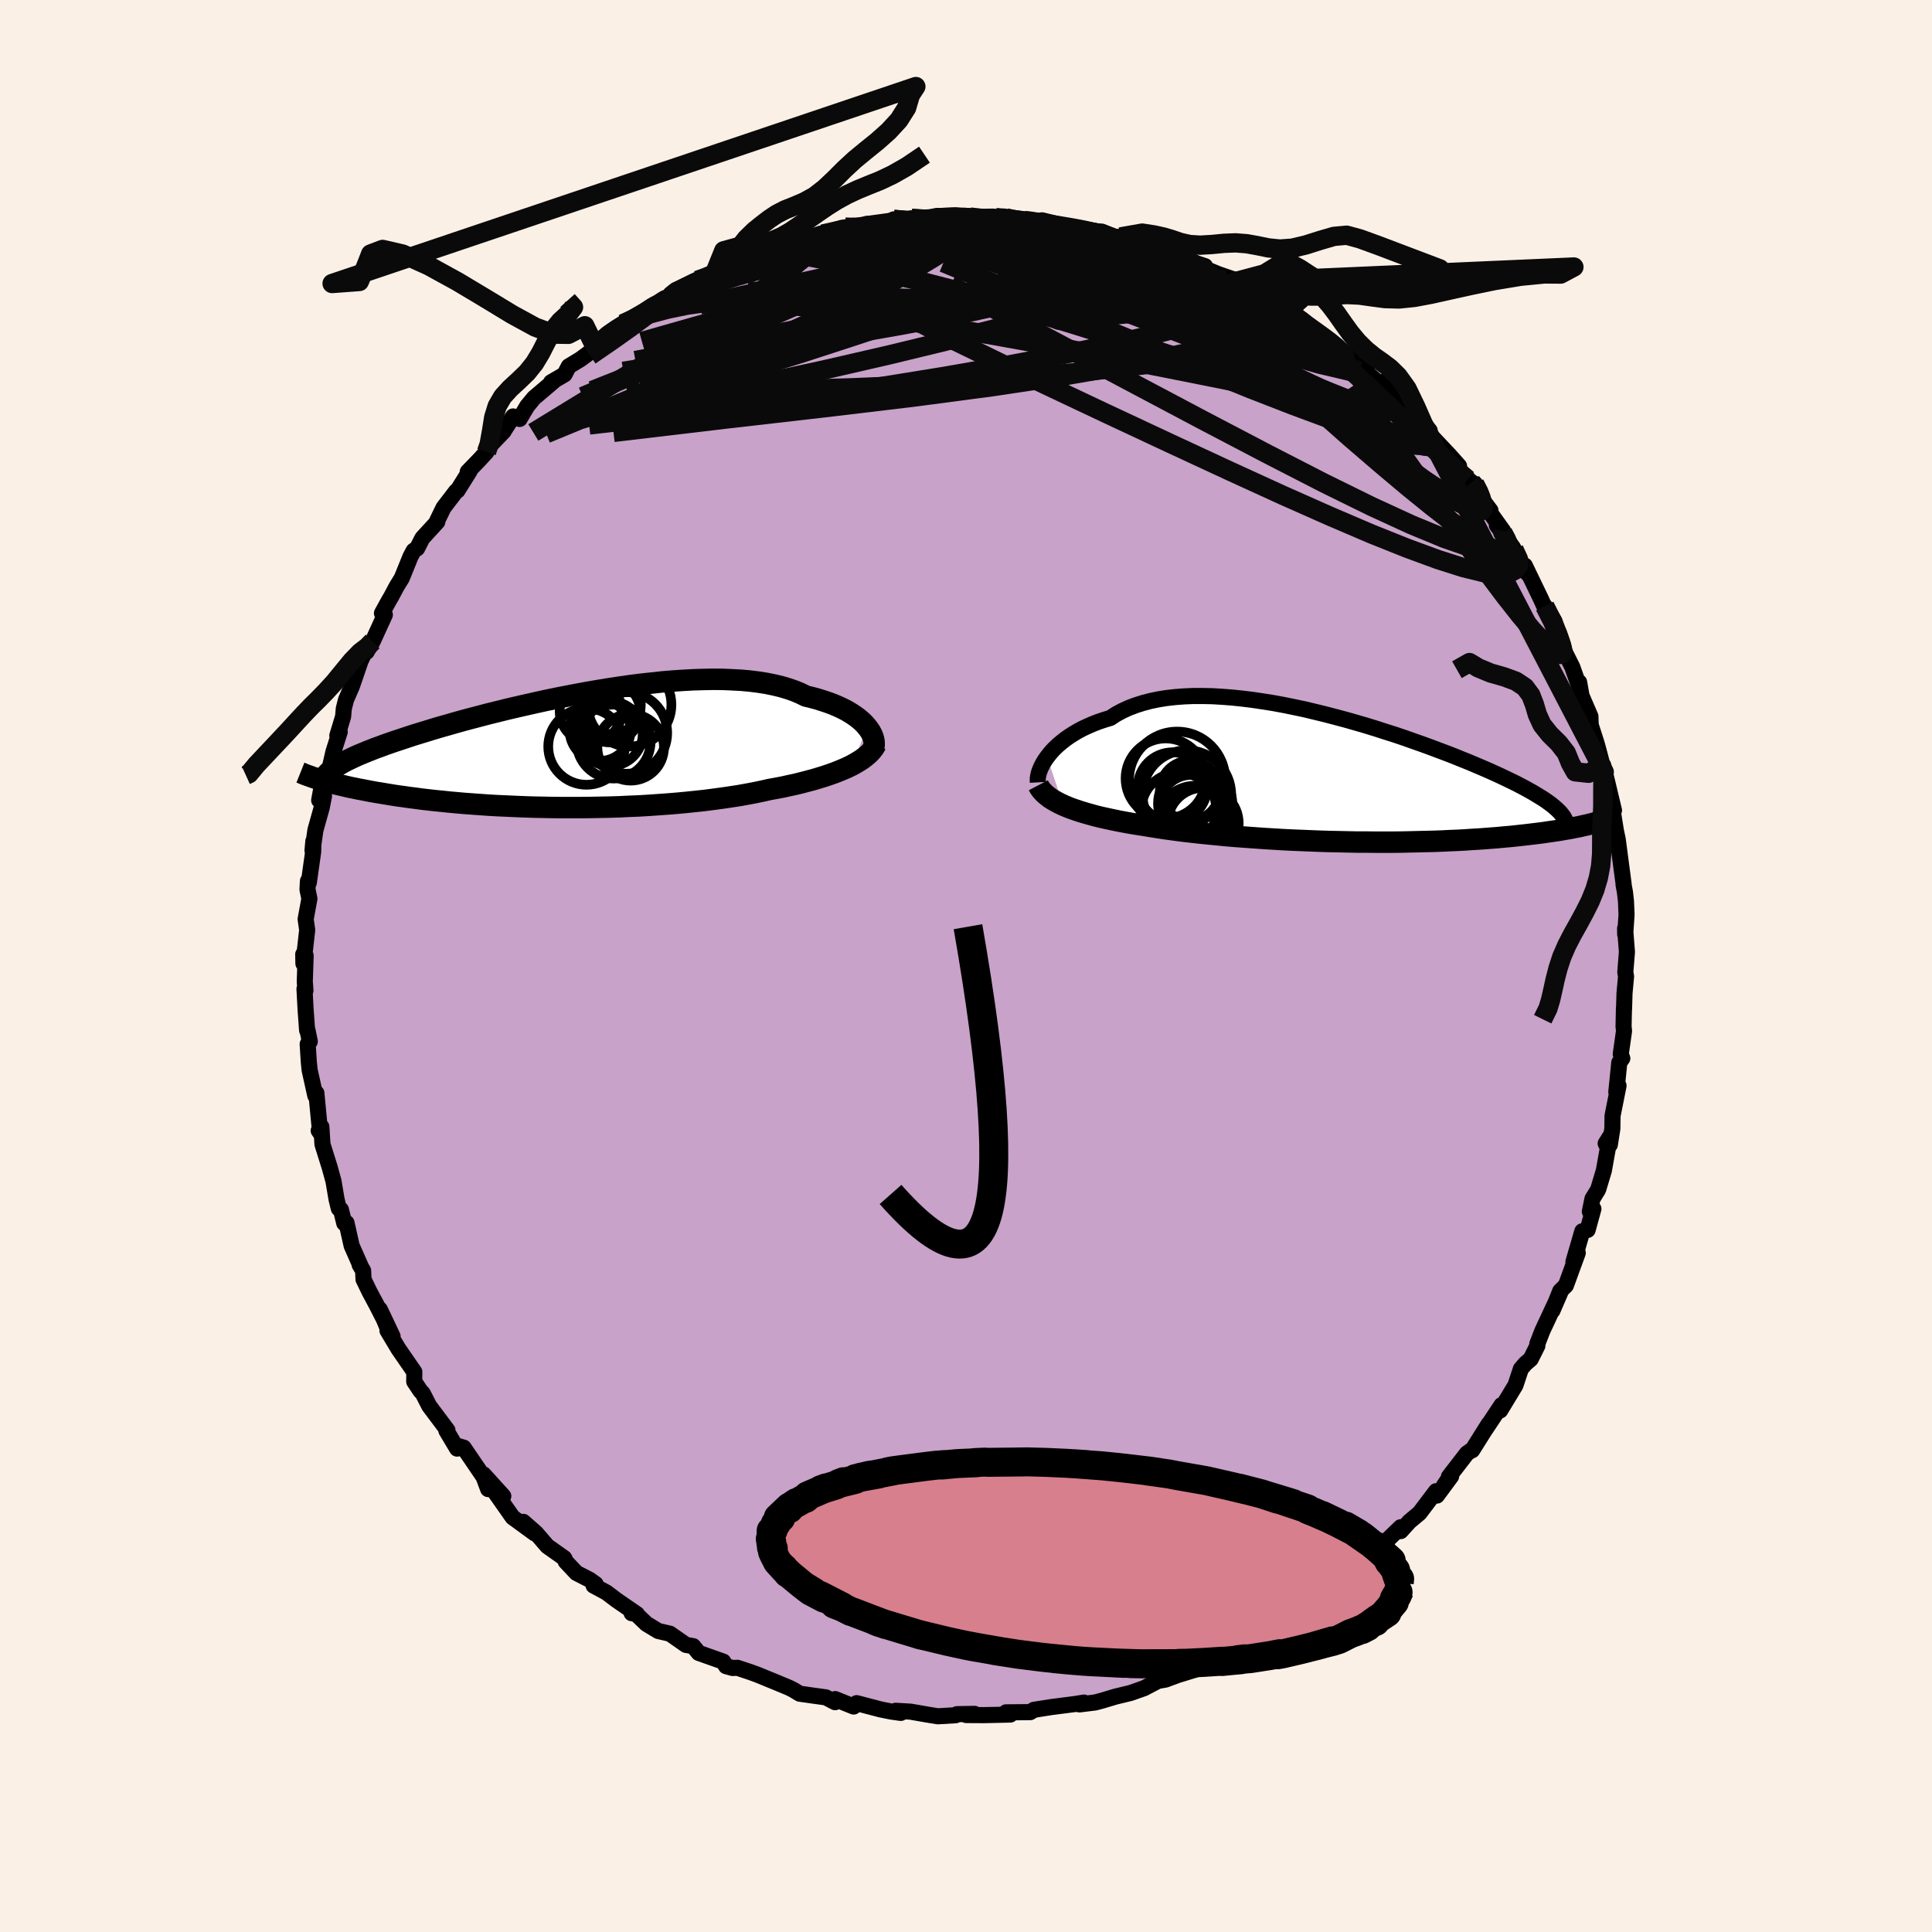<svg xmlns="http://www.w3.org/2000/svg" width="500" height="500" viewBox="-100 -100 200 200"><defs><clipPath id="c"><path d="m31.86-2.44-.22-.26-.24-.25-.28-.25-.31-.25-.34-.24-.37-.24-.39-.23-.43-.22-.45-.21-.49-.21-.51-.19-.54-.18-.57-.18-.59-.16-.62-.15-.57-.28-.62-.26-.67-.23-.71-.21-.75-.18-.79-.16-.83-.13-.87-.11-.9-.08-.94-.05-.96-.04-.99-.01-1.02.02-1.04.03-1.05.06-1.08.07-1.08.09-1.1.12-1.1.12-1.11.14-1.11.16-1.12.17-1.1.18-1.11.19-1.09.2-1.09.21-1.07.21-1.06.22-1.04.23-1.02.23-1.01.23-.98.23-.96.24-.94.23-.91.24-.88.23-.86.23-.82.23-.8.23-.78.22-.74.22-.71.22-.69.21-.65.2-.63.21-.6.2-.58.19-.55.19-.52.18-.5.19-.48.17-.45.18-.43.17-.41.17-.39.16-.36.16-.34.16-.32.15-.31.15-.28.15-.26.15-.24.14-.23.14-.2.13-1.58 1.21.26.08.27.08.29.08.3.08.31.08.33.09.34.08.36.08.37.09.39.09.41.08.42.09.44.08.46.09.47.09.5.09.51.08.53.09.55.09.57.09.6.08.62.09.63.08.67.09.68.08.71.08.73.07.75.08.77.07.8.07.82.06.84.06.85.06.88.05.9.04.91.04.93.04.94.03.96.02.97.02.98.01h1.99l1.01-.01 1.01-.02 1.01-.02 1.01-.03 1.02-.05 1.01-.04 1-.06 1-.07.99-.07.98-.08.96-.09.96-.1.93-.1.92-.12.9-.12.88-.13.85-.13.83-.15.8-.15.77-.16.75-.17.71-.13.69-.13.67-.15.66-.14.64-.16.61-.16.6-.16.57-.17.55-.17.53-.18.51-.18.48-.19.46-.19.43-.19.41-.2"/></clipPath><clipPath id="b"><path d="m-31.45-2.33.24-.31.27-.32.3-.31.33-.31.36-.3.38-.3.41-.29.44-.28.47-.28.49-.26.52-.24.55-.24.57-.22.6-.2.62-.19.58-.38.63-.34.67-.31.71-.27.75-.24.79-.21.82-.17.86-.14.89-.1.92-.07.95-.04h.98l.99.02 1.02.06 1.04.08 1.05.11 1.06.13 1.07.16 1.08.17 1.08.2 1.08.22 1.09.23 1.08.26 1.07.26 1.07.28 1.05.28 1.05.3 1.03.3 1.01.31.99.32.98.31.95.32.93.33.91.32.88.32.85.32.83.31.8.31.76.31.75.3.71.3.68.29.65.28.62.28.59.27.57.27.54.26.51.25.48.25.46.24.43.24.41.23.38.23.36.22.34.21.31.21.29.21.27.2.24.2.22.19.2.19.18.18.15.18.14.18 2.64.91-.26.06-.28.06-.29.07-.3.06-.32.06-.33.07-.35.06-.36.06-.38.07-.39.06-.41.06-.43.06-.45.07-.46.06-.48.06-.5.06-.51.06-.54.06-.55.06-.58.06-.6.05-.62.06-.64.05-.66.05-.68.05-.71.04-.72.05-.75.04-.77.03-.78.04-.81.03-.83.02-.85.02-.86.02-.88.02-.9.01H2.51l-.94-.01H.62l-.95-.02-.97-.02-.97-.02-.98-.03-.99-.04-.98-.04-.99-.04-.98-.05-.98-.06-.98-.06-.97-.07-.96-.07-.96-.07-.94-.08-.92-.09-.92-.09-.89-.09-.88-.1-.86-.1-.83-.11-.82-.11-.79-.12-.76-.12-.74-.12-.69-.11-.68-.11-.66-.12-.64-.12-.63-.13-.6-.13-.59-.13-.57-.14-.54-.15-.53-.15-.5-.15-.48-.16-.46-.16-.43-.17-.4-.17"/></clipPath><filter id="a"><feTurbulence baseFrequency=".05" numOctaves="3" result="noise" type="noise"/><feDisplacementMap in="SourceGraphic" in2="noise" scale="2"/></filter></defs><rect width="100%" height="100%" x="-100" y="-100" fill="linen"/><path fill="#C8A2C8" stroke="#000" stroke-linejoin="round" stroke-width="1.667" d="m68.25.65.08.42-.16 1.73-.05 1.66-.01-.09-.04 1.91.05.44-.34 2.4.16.44-.31.43-.31 3.05.23-.65-.62 3.12-.02 1.33-.26 1.66.09-.96-.52.83.23.46-.42 2.35-.59 1.96-.59.96-.27 1.32.37-.28-.6 2.18-.55.14-.92 3.17.45-.93-1.23 3.37-.59.58-.8 2.02.82-1.9-1.87 4.01-.19.49-.33.85.01.19-.69 1.38-.57.49-.45.53-.56 1.69-1.58 2.61.14-.56-1.64 2.47.31-.51-1.71 2.72-.07-.01-.48.34-1.86 2.41-.01.18-.48.7.72-.92-1.47 1.99-.09-.45-1.71 2.26-1.05.88-.9.99.17-.43-.18.03-2.8 2.71.08.44-1.38.64-1.27 1.29 1.25-.82-1.82 1.2-1.21 1.1-1.76 1.16.39-.28-.76.32-2.28 1.92-.45.35-.36.17-1.75.97-.04.03-.97.56-2.12.99-.83.6-1.55.33.78-.13-3.09 1.37.79-.21-1.92.59-1.27.47-.74.13-.18.08-1.29.68-1.39.49-.57.14-1.03.25-1.33.4-.75.2-1.63.2.47-.19-.93.15-2.48.32-1.77.28-.38.24-2.5.02.44.23-1.72.04-1.08.02-1.77-.01.87-.12-1.83.03-.13.11-1.85.11-1.04-.17-1.78-.31-1.54-.09.53.22-.99-.14-1.1-.22-2.48-.65-.31.35-1.91-.77-.01.32-.96-.5-1.45-.2-1.26-.18-.66-.4-.44-.22-1.32-.55-1.98-.81-.77-.28-1.27-.42-.5.02-.68-.19-.29-.47-2.54-.9-.57-.7-.75-.13-1.66-1.16-1.21-.28-1.22-.74-1.11-1.06-.42-.04.55.1-2.12-1.46-1.03-.78-1.34-.72.21-.16-.63-.45-1.36-.7-1.11-1.18-.1-.26-.06-.1-1.74-1.23-1.19-1.38-1.3-1.14 1.19 1.2-2.29-1.67-2-2.85 1.03.66-2.04-2.25.47 1.52-.47-1.26-2.06-3.03-.83-.24.15.34-1.02-1.71-.09-.15.11-.04-1.89-2.52-.66-1.29-.26-.28-.63-.95.01-1-1.65-2.39-1.13-1.89.15.09-.94-2.28 1.32 2.79-1.64-3.22-.75-1.4-.62-1.28-.04-.91-.36-.6.17.29-1-2.27-.53-2.36-.23.04-.35-1.41-.22-.12-.23-.95-.32-1.89-.38-1.38-.76-2.43-.11-1.8-.28.39.15.21-.39-4.1-.11.27-.59-2.66-.08-.8-.12-1.87.22-.28-.24-1.17-.04.01-.16-2.23-.11-2.05.1.17-.07-.93.09-2.68-.25-.14.02.96.39-3.48-.16-1.12.39-2.12-.2-.95.05-.88.09.16.45-3.19.02-1.1-.09.97.3-2.1.66-2.36.23-1.18-.5.44.36-1.96.56-.61.56-2.46.65-2.05-.25.39.54-1.78.06-.21.07-.81.23-.91.61-1.41.9-2.62.74-1.53-.12.6.63-1.08 1.26-2.76-.3-.16.72-1.31.22-.37.58-1.09.53-.86.9-2.22.33-.62.36-.24.54-1.06 1.55-1.69-.12.11.76-1.57 1.31-1.71.13-.06 1.27-2.03-.2.08 1.2-1.24.74-.81-.03-.26 1.81-1.88-.03.02 1.01-1.56.67.26.78-1.32.71-.86 2.06-1.75-.29.13 1.39-.81.44-.84 1.22-.74 1.27-.94 1.08-.88-.93.38 1.9-1.55-.37.39 1.43-1.05 1.43-.66.86-.4 1.35-.92 1.47-.78-.17-.32.54-.43 2.23-1 .91-.25.62-.38.35-.32 1.9-.55.04.18 3.43-1.81-.66.57.82-.59 1.46-.32-.11-.13.78.11 1.95-.85 1.25-.47.22.02 1.94-.63.44-.07 1.57.12.62-.47 1.95-.04.85-.43 1.3.26 2.22-.23-1.67-.13 1.22.1 1.29-.17 3.01-.2.52.13 1.12.14 1.57-.07 1.04.01.76.13-.22.16 1.37-.02.63.14 1.19-.15 2.85.69.38.01-.17.22 3.13.25 1.03.41 1.34.52-1.28-.41.83.03 2.91.7.8.44-.52.08 3.11.78-.73-.15.16.17 3.03 1-.09.22 1.47.61 1.78.61-.14.34-.01-.14 3.79 1.92-.49-.22-.15.24 2.29 1.14 1.4.84-.75-.56 1.65 1.33 1.65 1.13-.53-.45 1.38.97 1.16.94 1.01.73 1.38 1.31.11.21.93.79.45.05 1.1 1.17 1.93 2.11 1.39 1.29.55.45-.18.44.08-.17 2.16 2.29.98 1.1-.69-.19 1.99 1.88.31.15.74 1.27-.18.06 1.08 1.43-.14.09 1.45 2.02-.65-.58 1.68 2.32.09.18.73 1.35.7 1.17-.3-.84 1.65 3.42.76 1.67-.35-.9 1 1.55.96 2.97-.08-.54.22.83.75 1.49.73 2.07-.02-.49.25 1.41.92 2.13.03.89.59 1.84.12.41.69 2.62.1.25-.21-.96 1.11 4.64.01.03-.1.26.3 1.87-.22-1.03.4 1.87.05.37.57 4.32-.01.05.14.74.11.96.06 1.39-.14 2.06-.01-.63.19 2.43-.17 2.11.08.42" filter="url(#a)"/><path fill="#fff" d="m-31.45-2.33.24-.31.27-.32.3-.31.33-.31.36-.3.38-.3.41-.29.44-.28.47-.28.49-.26.52-.24.55-.24.57-.22.6-.2.62-.19.58-.38.63-.34.67-.31.71-.27.75-.24.79-.21.82-.17.86-.14.89-.1.92-.07.95-.04h.98l.99.02 1.02.06 1.04.08 1.05.11 1.06.13 1.07.16 1.08.17 1.08.2 1.08.22 1.09.23 1.08.26 1.07.26 1.07.28 1.05.28 1.05.3 1.03.3 1.01.31.99.32.98.31.95.32.93.33.91.32.88.32.85.32.83.31.8.31.76.31.75.3.71.3.68.29.65.28.62.28.59.27.57.27.54.26.51.25.48.25.46.24.43.24.41.23.38.23.36.22.34.21.31.21.29.21.27.2.24.2.22.19.2.19.18.18.15.18.14.18 2.64.91-.26.06-.28.06-.29.07-.3.06-.32.06-.33.07-.35.06-.36.06-.38.07-.39.06-.41.06-.43.06-.45.07-.46.06-.48.06-.5.06-.51.06-.54.06-.55.06-.58.06-.6.05-.62.06-.64.05-.66.05-.68.05-.71.04-.72.05-.75.04-.77.03-.78.04-.81.03-.83.02-.85.02-.86.02-.88.02-.9.01H2.51l-.94-.01H.62l-.95-.02-.97-.02-.97-.02-.98-.03-.99-.04-.98-.04-.99-.04-.98-.05-.98-.06-.98-.06-.97-.07-.96-.07-.96-.07-.94-.08-.92-.09-.92-.09-.89-.09-.88-.1-.86-.1-.83-.11-.82-.11-.79-.12-.76-.12-.74-.12-.69-.11-.68-.11-.66-.12-.64-.12-.63-.13-.6-.13-.59-.13-.57-.14-.54-.15-.53-.15-.5-.15-.48-.16-.46-.16-.43-.17-.4-.17" filter="url(#a)" transform="translate(39.85 -19.3)"/><path fill="#fff" d="m31.86-2.44-.22-.26-.24-.25-.28-.25-.31-.25-.34-.24-.37-.24-.39-.23-.43-.22-.45-.21-.49-.21-.51-.19-.54-.18-.57-.18-.59-.16-.62-.15-.57-.28-.62-.26-.67-.23-.71-.21-.75-.18-.79-.16-.83-.13-.87-.11-.9-.08-.94-.05-.96-.04-.99-.01-1.02.02-1.04.03-1.05.06-1.08.07-1.08.09-1.1.12-1.1.12-1.11.14-1.11.16-1.12.17-1.1.18-1.11.19-1.09.2-1.09.21-1.07.21-1.06.22-1.04.23-1.02.23-1.01.23-.98.23-.96.24-.94.23-.91.24-.88.23-.86.23-.82.23-.8.23-.78.22-.74.22-.71.22-.69.21-.65.2-.63.21-.6.2-.58.19-.55.19-.52.18-.5.19-.48.17-.45.18-.43.17-.41.17-.39.16-.36.16-.34.16-.32.15-.31.15-.28.15-.26.15-.24.14-.23.14-.2.13-1.58 1.21.26.08.27.08.29.08.3.08.31.08.33.09.34.08.36.08.37.09.39.09.41.08.42.09.44.08.46.09.47.09.5.09.51.08.53.09.55.09.57.09.6.08.62.09.63.08.67.09.68.08.71.08.73.07.75.08.77.07.8.07.82.06.84.06.85.06.88.05.9.04.91.04.93.04.94.03.96.02.97.02.98.01h1.99l1.01-.01 1.01-.02 1.01-.02 1.01-.03 1.02-.05 1.01-.04 1-.06 1-.07.99-.07.98-.08.96-.09.96-.1.93-.1.92-.12.9-.12.88-.13.85-.13.83-.15.8-.15.77-.16.75-.17.71-.13.69-.13.67-.15.66-.14.64-.16.61-.16.6-.16.57-.17.55-.17.53-.18.51-.18.48-.19.46-.19.43-.19.41-.2" filter="url(#a)" transform="translate(-42.08 -22.28)"/><g fill="none" stroke="#000" transform="translate(39.85 -19.3)"><path stroke-linejoin="round" stroke-width="1.667" d="m-32.41.29-.01-.18V-.1l.03-.22.05-.25.08-.27.11-.28.13-.29.16-.3.19-.31.22-.31.24-.31.27-.32.3-.31.33-.31.36-.3.38-.3.41-.29.44-.28.47-.28.49-.26.52-.24.55-.24.57-.22.6-.2.62-.19.58-.38.63-.34.67-.31.71-.27.75-.24.79-.21.82-.17.86-.14.89-.1.92-.07.95-.04h.98l.99.02 1.02.06 1.04.08 1.05.11 1.06.13 1.07.16 1.08.17 1.08.2 1.08.22 1.09.23 1.08.26 1.07.26 1.07.28 1.05.28 1.05.3 1.03.3 1.01.31.99.32.98.31.95.32.93.33.91.32.88.32.85.32.83.31.8.31.76.31.75.3.71.3.68.29.65.28.62.28.59.27.57.27.54.26.51.25.48.25.46.24.43.24.41.23.38.23.36.22.34.21.31.21.29.21.27.2.24.2.22.19.2.19.18.18.15.18.14.18.12.18.09.17.08.17.06.16.04.17.03.16.01.15-.01.16-.02.16-.04.15" filter="url(#a)"/><path stroke-linejoin="round" stroke-width="2.222" d="m-32.36.59.12.23.16.23.19.22.21.21.25.21.27.21.3.19.33.19.36.19.38.18.4.17.43.17.46.16.48.16.5.15.53.15.54.15.57.14.59.13.6.13.63.13.64.12.66.12.68.11.69.11.74.12.76.12.79.12.82.11.83.11.86.1.88.1.89.09.92.09.92.09.94.08.96.07.96.07.97.07.98.06.98.06.98.05.99.04.98.04.99.04.98.03.97.02.97.02.95.02h.95l.94.01h1.83l.9-.01.88-.02.86-.02.85-.02.83-.02.81-.03.78-.04.77-.03.75-.04.72-.05.71-.04.68-.05.66-.05.64-.05.62-.06.6-.05.58-.06.55-.06.54-.06.51-.06.5-.06.48-.06.46-.06.45-.07.43-.06.41-.06.39-.06.38-.07.36-.06.35-.06.33-.07.32-.06.3-.06.29-.07.28-.06.26-.06.24-.06.24-.06.22-.06.21-.06.19-.05.19-.06.17-.06.16-.05.15-.06.14-.05" filter="url(#a)"/><circle cx="-18.472" cy=".767" r="3.59" clip-path="url(#b)" filter="url(#a)"/><circle cx="-15.297" cy="4.532" r="3.678" clip-path="url(#b)" filter="url(#a)"/><circle cx="-16.127" cy="2.487" r="3.846" clip-path="url(#b)" filter="url(#a)"/><circle cx="-16.987" cy="1.557" r="4.588" clip-path="url(#b)" filter="url(#a)"/><circle cx="-16.682" cy="1.137" r="3.096" clip-path="url(#b)" filter="url(#a)"/><circle cx="-17.992" cy=".012" r="4.978" clip-path="url(#b)" filter="url(#a)"/><circle cx="-16.507" cy="2.842" r="3.332" clip-path="url(#b)" filter="url(#a)"/><circle cx="-16.157" cy="4.522" r="3.882" clip-path="url(#b)" filter="url(#a)"/><circle cx="-19.182" cy="-.113" r="4.146" clip-path="url(#b)" filter="url(#a)"/><circle cx="-17.817" cy="3.167" r="3.89" clip-path="url(#b)" filter="url(#a)"/></g><g fill="none" stroke="#000" transform="translate(-42.08 -22.28)"><path stroke-linejoin="round" stroke-width="2.222" d="m32.48-.19.05-.17.04-.19v-.21l-.01-.22-.05-.23-.07-.24-.1-.24-.13-.25-.16-.25-.19-.25-.22-.26-.24-.25-.28-.25-.31-.25-.34-.24-.37-.24-.39-.23-.43-.22-.45-.21-.49-.21-.51-.19-.54-.18-.57-.18-.59-.16-.62-.15-.57-.28-.62-.26-.67-.23-.71-.21-.75-.18-.79-.16-.83-.13-.87-.11-.9-.08-.94-.05-.96-.04-.99-.01-1.02.02-1.04.03-1.05.06-1.08.07-1.08.09-1.1.12-1.1.12-1.11.14-1.11.16-1.12.17-1.1.18-1.11.19-1.09.2-1.09.21-1.07.21-1.06.22-1.04.23-1.02.23-1.01.23-.98.23-.96.24-.94.23-.91.24-.88.23-.86.23-.82.23-.8.23-.78.22-.74.22-.71.22-.69.21-.65.2-.63.21-.6.2-.58.19-.55.19-.52.18-.5.19-.48.17-.45.18-.43.17-.41.17-.39.16-.36.16-.34.16-.32.15-.31.15-.28.15-.26.15-.24.14-.23.14-.2.13-.19.14-.17.13-.16.13-.14.13-.12.13-.11.13-.09.12-.09.13-.06.12-.06.12" filter="url(#a)"/><path stroke-linejoin="round" stroke-width="2.222" d="m32.78-.7-.13.23-.15.23-.18.23-.21.23-.24.22-.27.22-.29.22-.33.21-.35.21-.38.21-.41.2-.43.19-.46.19-.48.19-.51.18-.53.18-.55.17-.57.17-.6.16-.61.16-.64.16-.66.14-.67.15-.69.13-.71.13-.75.17-.77.16-.8.15-.83.15-.85.13-.88.13-.9.12-.92.12-.93.1-.96.1-.96.09-.98.08-.99.07-1 .07-1 .06-1.01.04-1.02.05-1.01.03-1.01.02-1.01.02-1.01.01H.15l-.98-.01-.97-.02-.96-.02-.94-.03-.93-.04-.91-.04-.9-.04-.88-.05-.85-.06-.84-.06-.82-.06-.8-.07-.77-.07-.75-.08-.73-.07-.71-.08-.68-.08-.67-.09-.63-.08-.62-.09-.6-.08-.57-.09-.55-.09-.53-.09-.51-.08-.5-.09-.47-.09-.46-.09-.44-.08-.42-.09-.41-.08-.39-.09-.37-.09-.36-.08-.34-.08-.33-.09-.31-.08-.3-.08-.29-.08-.27-.08-.26-.08-.25-.07-.23-.08-.22-.07-.21-.08-.2-.07-.19-.07-.17-.06-.17-.07-.16-.07-.15-.06" filter="url(#a)"/><circle cx="5.267" cy="-1.768" r="3.35" clip-path="url(#c)" filter="url(#a)"/><circle cx="3.227" cy="-4.078" r="3.21" clip-path="url(#c)" filter="url(#a)"/><circle cx="5.192" cy="-4.028" r="3.16" clip-path="url(#c)" filter="url(#a)"/><circle cx="6.922" cy="-1.848" r="4.226" clip-path="url(#c)" filter="url(#a)"/><circle cx="4.202" cy="-2.103" r="3.152" clip-path="url(#c)" filter="url(#a)"/><circle cx="5.377" cy="-4.768" r="3.04" clip-path="url(#c)" filter="url(#a)"/><circle cx="2.792" cy="-.438" r="3.958" clip-path="url(#c)" filter="url(#a)"/><circle cx="7.252" cy="-4.773" r="4.332" clip-path="url(#c)" filter="url(#a)"/><circle cx="5.602" cy="-.953" r="3.828" clip-path="url(#c)" filter="url(#a)"/><circle cx="7.367" cy="-.358" r="3.448" clip-path="url(#c)" filter="url(#a)"/></g><g fill="none" stroke="#0A0A0A" stroke-linejoin="round" stroke-width="2"><path d="m-34.09-67.13 1.08-.55 1.3-.67 1.37-.67 1.45-.63 1.61-.61 1.76-.59 1.85-.56 1.92-.54 1.95-.54 1.96-.53 1.94-.52 1.89-.52 1.79-.48 1.7-.45 1.6-.41 1.53-.37 1.45-.35 1.34-.33 1.14-.3.86-.28.52-.23.02-.18M48-55.42l-.09.31.1.44-.03.47-.4.29-.89.01-1.42-.27-1.99-.56-2.57-.83-3.17-1.11-3.74-1.39-4.3-1.67-4.88-1.98-5.54-2.28-6.31-2.61-7.14-2.94-7.97-3.27m2.75-4.72 1.32.15 1.61.23 1.72.36 1.79.46 1.93.55 2.15.61 2.36.67 2.52.71 2.57.74 2.5.74 2.34.71 2.15.65 1.96.59 1.94.61" filter="url(#a)"/><path d="m47.45-55.87.27.36.14.35.22.44.17.46v.34l-.27.16-.58-.06-.9-.28-1.23-.5-1.59-.73-1.97-.96-2.36-1.19-2.78-1.45-3.22-1.71-3.68-2-4.18-2.29-4.67-2.6-5.1-2.92-5.42-3.27" filter="url(#a)"/><path d="m31.05-69.11.65.6 1.35.97 1.44 1.12 1.46 1.23 1.53 1.35 1.61 1.46 1.65 1.53 1.68 1.57 1.67 1.59 1.63 1.55 1.53 1.47 1.38 1.33 1.23 1.16 1.1.99.98.83m-85.17-17.17 1.33-.81 1.27-.68 1.37-.62 1.61-.61 1.83-.6 1.96-.58 2.03-.56 2.09-.56 2.12-.56 2.13-.56 2.08-.55 2-.52 1.9-.47 1.82-.43 1.73-.39 1.6-.36 1.4-.35 1.13-.32.87-.3" filter="url(#a)"/><path d="m4.14-77.45.51.12.48.09.62.08.68.09.64.12.48.14.23.15-.08.16-.48.14-.95.13-1.49.1-2.05.07-2.55.07-3.03.06-3.56.08-4.18.09m62.93 25.69.35.41.31.55.24.53.18.49.11.42v.32l-.12.21-.26.07-.44-.09-.63-.26-.84-.45-1.07-.64-1.32-.86-1.59-1.1-1.89-1.39-2.22-1.69-2.55-2.01-2.88-2.34-3.18-2.67-3.49-2.99-3.8-3.33-4.06-3.73" filter="url(#a)"/><path d="m33.19-67.73.49.49-.38.46-.95.61-1.66.68-2.44.74-3.25.8-4.12.9-5.04.98-6.06 1.04-7.11 1.07-8.17 1.08-9.23 1.1-10.29 1.18-11.47 1.36m-1.06-9.4-.08-.15.63-.54.85-.59.98-.61.99-.59.9-.52.69-.41.38-.25.05-.06-.27.15-.57.38-.86.61-1.18.86-1.52 1.11m33.44-12.21 1.92-.03.84.18.24.33-.3.47-.87.63-1.51.82-2.12 1.03-2.71 1.24-3.28 1.47-3.9 1.74-4.63 2.03-5.51 2.37-6.44 2.7-7.3 2.9" filter="url(#a)"/><path d="m56.72-43.13.47 1.02.02.62-.32.48-.68.36-1.1.12-1.56-.2-2.07-.51-2.61-.83-3.16-1.16-3.73-1.49-4.3-1.84-4.89-2.17-5.51-2.52-6.14-2.85-6.8-3.18-7.51-3.55-8.19-3.98-8.72-4.52m-25.44 2.86 1.28-.61 1.26-.66 1.26-.71 1.21-.72 1.19-.68 1.19-.65 1.18-.6 1.13-.54 1.04-.47.94-.42.83-.36.69-.29.5-.21.23-.1-.11.04-.5.21-.85.34-1.13.46-1.28.54" filter="url(#a)"/><path d="m-27.81-70.98.82-.29.87-.36 1.05-.41 1.21-.45 1.29-.47 1.27-.47 1.18-.43 1.07-.38.97-.34.89-.3.81-.28.73-.25.62-.21.47-.15.29-.08h.08l-.14.09-.37.16-.59.23-.82.28-1.07.35-1.42.44-1.97.64m14.39-3.37 1.35-.02 1.27.35 2.04.64 2.84.9L4.72-74l3.77 1.38 4.01 1.61 4.19 1.79 4.32 1.95 4.43 2.08 4.53 2.17 4.63 2.24 4.74 2.23 4.63 2.04" filter="url(#a)"/><path d="m15.98-75.47 1.77.59.43.5-.38.52-1.02.56-1.63.65-2.23.76-2.87.89-3.57 1.03-4.38 1.15-5.3 1.29-6.24 1.41-7.19 1.53-8.1 1.64-9.17 1.8m64.8-7.72 1.63.89.69.58.18.49-.16.5-.47.51-.79.52-1.14.53-1.52.54-1.94.55-2.4.52-2.85.49-3.32.47-3.76.45-4.21.45-4.71.46-5.3.42-5.93.36-6.61.28-7.22.21-7.78.16-8.41.17" filter="url(#a)"/><path d="m16.43-75.09-.38-.19.72.12 1.03.28.95.31.77.29.61.26.48.23.35.23.24.21.1.2-.09.16-.3.12-.56.06-.86.01-1.19-.06-1.54-.12-1.91-.19-2.27-.27-2.58-.35-2.86-.44-3.16-.53-3.59-.63-4.16-.75m60.4 32.83.03.35-.3.31-.8.04-1.37-.21-2-.52-2.68-.93-3.41-1.41-4.15-1.91-4.94-2.43-5.8-2.98-6.74-3.53-7.7-4.08-8.69-4.62-9.7-5.25m54.27 20.56.44.86.22.57.13.47v.35l-.15.23-.34.06-.55-.13-.81-.34-1.09-.57-1.38-.82-1.7-1.07-2.01-1.34-2.37-1.65-2.77-2-3.21-2.4-3.69-2.79-4.13-3.19-4.43-3.57-4.57-3.9m-57.79 6.51-.08-.15.6-.52.84-.58.97-.61 1.02-.6.97-.58.83-.5.65-.4.43-.28.22-.13.01.03-.21.19-.43.37-.7.55-.98.76-1.35 1-1.82 1.29-2.34 1.61" filter="url(#a)"/><path d="m55.6-45.05-.03.18.36.68.26.6.08.43-.11.27-.31.11-.52-.07-.78-.31-1.07-.59-1.4-.92-1.74-1.27-2.1-1.63-2.48-2.01-2.84-2.39-3.21-2.76-3.58-3.17-3.99-3.59-4.47-4.06-5.15-4.6m-25.64-7.31 2.05-.08 1.2.06.84.1.56.14.25.18-.05.24-.31.29-.53.37-.74.45-.98.54-1.27.64-1.65.74-2.08.85-2.55.94-3.05 1.01-3.54 1.09-4 1.15-4.41 1.23-4.8 1.34-5.37 1.53" filter="url(#a)"/><path d="m-12.47-76.47 1.39-.01 1.52-.05 1.71.02 1.83.12 1.88.21 1.91.26 1.98.3 2.12.35 2.28.39 2.39.43 2.44.44 2.41.47 2.31.47 2.19.47 2.07.46 1.96.45 1.88.44 1.8.41 1.69.37 1.54.32 1.37.29 1.42.34" filter="url(#a)"/><path d="m-3.12-77.46 2.02-.06 1.11.1.7.19.36.25.02.34-.33.43-.64.54-.91.66-1.17.79-1.46.93-1.81 1.09-2.2 1.25-2.67 1.41-3.16 1.58-3.68 1.72-4.24 1.87-4.8 2.02-5.34 2.21-5.83 2.43-6.31 2.6" filter="url(#a)"/><path d="m-14.85-75.77 1.57-.35 1.48-.02 1.68.13 1.91.23 2.11.33 2.25.44 2.33.53 2.41.63 2.52.71 2.65.78 2.81.85 2.93.89 3 .93 2.99.96 2.93.98 2.85.98 2.77.99 2.71.98 2.64.96 2.53.85 2.35.68 2.09.49 1.92.46" filter="url(#a)"/><path d="m-5.63-77.39 1.11.06 1.02.11.65.26.07.44-.56.64-1.22.85-1.9 1.05-2.6 1.29-3.31 1.53-3.99 1.82-4.68 2.14-5.39 2.46-6.16 2.76-7.09 3.03m55.66-16.52 2.02.56 1.15.41.86.34.73.28.66.26.58.26.5.26.35.22.13.16-.16.09-.48.01-.81-.08-1.15-.18-1.5-.27-1.83-.38-2.15-.51-2.49-.65-2.93-.79-3.55-.91" filter="url(#a)"/><path d="m-18.27-74.47 1.46-.6.85-.26.47-.01.15.2-.17.42-.52.66-.93.9-1.38 1.15-1.89 1.42-2.48 1.71-3.12 2.02-3.79 2.36-4.44 2.72-5.03 3.07-5.7 3.48m78.63-12.22 1.42 1.09.99.71.76.55.69.52.63.52.5.46.31.35.09.22-.13.08-.35-.04-.59-.16-.87-.31-1.2-.53-1.57-.78-1.99-1.07-2.39-1.36-2.84-1.63-3.4-1.93-4.16-2.27M3.1-77.46l.88.05.71.11.77.1.92.12 1.08.13 1.17.16 1.16.18 1.08.18.92.17.73.15.49.12.24.07-.01.04-.22.02-.42-.01-.61-.03-.84-.07-1.16-.12-1.54-.17-1.95-.23-2.4-.29-2.99-.35" filter="url(#a)"/><path d="M27.75-70.81 30-69.64l.92.56.67.45.62.42.52.4.38.35.21.3.03.24-.17.18-.37.13-.59.05-.82-.03-1.09-.13-1.36-.25-1.64-.36-1.96-.48-2.31-.58-2.71-.71-3.2-.87-3.76-1.08-4.3-1.28-4.68-1.48-4.61-1.64" filter="url(#a)"/><path d="m10.93-76.27 2.19.3 1.06.3.35.26v.25l-.17.3-.37.38-.63.46-.98.51-1.37.57-1.78.62-2.19.69-2.61.76-3.03.82-3.48.87-3.95.91-4.45.95-4.96 1.01-5.56 1.1-6.26 1.21-6.96 1.32m15.28-11.77.32-.12.94-.26 1.2-.36 1.23-.36 1.2-.32 1.16-.27 1.12-.23 1.08-.19 1.01-.16.89-.12.71-.1.51-.05.28-.02.05.03-.16.07-.35.13-.56.19-.83.25-1.16.33-1.5.37-1.83.41-2.15.44-2.53.52" filter="url(#a)"/><path d="m10.93-76.27 2.36.33 1.52.42 1.14.41 1.13.45 1.28.53 1.44.61 1.51.67 1.53.71 1.51.72 1.47.7 1.42.69 1.38.67 1.33.64 1.23.6 1.12.55.98.48.79.38.61.27.4.16.2.06-.01-.07-.26-.23-.44-.36" filter="url(#a)"/><path d="m-7.48-77.29 1.36.13 1.15.07 1.14.1 1.44.15 1.78.2 1.99.26 2.07.31 2.08.36 2.01.39 1.93.41 1.86.42 1.81.42 1.79.43 1.79.42 1.77.42 1.71.4 1.61.38 1.45.34 1.27.28 1.03.21.74.12h.41l.34-.02" filter="url(#a)"/><path d="m10.93-76.27 2.09.32.79.4-.12.4-.67.47-1.07.6-1.47.76-1.96.93-2.57 1.07-3.22 1.22-3.9 1.38-4.6 1.57-5.27 1.76-5.99 1.95-6.74 2.09-7.55 2.25-8.5 2.5" filter="url(#a)"/><path d="m-21.22-73.54 1.2-.31 1.81.11 2.42.41 3.08.62 3.74.81 4.29 1.02 4.76 1.23 5.17 1.46 5.56 1.67 5.88 1.84 6.15 1.98 6.37 2.08 6.51 2.13 6.42 1.99m-54.61-19.97 1.55.1 2.03.25 2.56.51 3.02.79 3.38 1.04 3.67 1.27 3.98 1.48 4.36 1.66 4.74 1.81 5.06 1.94 5.24 2.04 5.27 2.09 5.18 2.05 5.02 2.01" filter="url(#a)"/><path d="m1.53-77.39 1.21-.02.71.06.34.12.09.16-.05.2-.22.27-.44.34-.75.41-1.14.49-1.59.56-2.11.63-2.67.7-3.28.78-3.88.86-4.46.98-5.06 1.13-5.79 1.29" filter="url(#a)"/><path d="m3.1-77.46.99.14 1.09.36 1.36.53 1.77.68 2.15.83 2.46.97 2.65 1.09 2.77 1.19 2.82 1.24 2.82 1.29 2.79 1.3 2.71 1.31 2.61 1.26 2.48 1.17 2.28 1 2.01.79 1.8.73m-73.89-5.95 1.45-.72 1.64-.41 1.99-.2 2.47-.04 2.95.11 3.35.27 3.71.41 4.06.54 4.39.64 4.69.75 4.94.82 5.1.92 5.23.99 5.34 1.04 5.46 1.08 5.61 1.13 5.87 1.25 6.19 1.45M-7.48-77.29l1.3.1.97-.04.82-.07.95-.07 1.11-.06 1.1-.03.92-.02.59.01.22.04-.16.05-.53.06-.91.07-1.35.08-1.89.09-2.52.12" filter="url(#a)"/><path d="m21.55-73.62.82.38 1.09.49.85.46.6.42.33.38.1.37-.14.34-.38.34-.64.3-.93.29-1.24.24-1.55.21-1.87.17-2.22.12-2.57.08-2.97.06-3.38.03H3.63l-4.28-.03-4.73-.11-5.18-.2-5.67-.29-6.36-.31m82.5 32.62.83 1.63.52 1.27.29.82.16.58.06.41-.07.25-.21.05-.39-.18-.59-.45-.81-.76-1.06-1.14-1.3-1.54-1.55-1.97-1.81-2.41-2.1-2.87-2.43-3.37-2.8-3.89-3.15-4.43-3.34-4.86M6.05-77.18l.78.1.98.15.76.21.37.23-.04.24-.48.26-1.01.27-1.62.27-2.23.27-2.78.27-3.3.3-3.87.34-4.58.37-5.53.49" filter="url(#a)"/><path d="m-5.63-77.39 1.47.11 2.07.21 2.38.4 2.52.58 2.62.74 2.71.86 2.78.97 2.86 1.06 2.93 1.11 3 1.14 3.07 1.11 3.09 1.08 3.09 1.09L32-65.79l2.97 1.17 2.83 1.1" filter="url(#a)"/><path d="m27.9-71.01.02.31.37.49.25.58-.13.59-.55.59-.94.6-1.35.62-1.78.64-2.23.66-2.71.71-3.21.74-3.72.8-4.25.85-4.81.9-5.42.94-6.06.98-6.7 1.01-7.33 1.01-7.91 1.01-8.45.97m55.44-19.08-.45-.19.53.14.7.31.49.37.2.38-.08.39-.35.41-.58.46-.83.5-1.11.55-1.42.59-1.79.63-2.17.66L7-69.2l-2.96.71-3.35.74-3.74.75-4.14.76-4.59.8-5.08.85-5.64.93-6.21 1.02-6.77 1.08" filter="url(#a)"/><path d="m-35.52-66.47 1.38-.56 1.54-.51 1.74-.46 1.9-.39 2.11-.31 2.34-.22 2.57-.15 2.78-.07 2.96-.02 3.12.03 3.24.05 3.35.06 3.42.08 3.45.11 3.48.15 3.5.2 3.52.21 3.52.2 3.51.18 3.49.19 3.45.2 3.37.23 3.09.11" filter="url(#a)"/><path d="m46.06-57.16.93.91.38.5.14.37.07.36-.04.34-.21.23-.48.07-.8-.14-1.14-.36-1.52-.58-1.9-.8-2.29-1.01-2.66-1.22-3.03-1.44-3.38-1.68-3.72-1.91-4.1-2.19-4.55-2.48-5.14-2.79L6.8-74.1m-37.21 4.87.23-.39.89-.53 1.15-.57 1.16-.52 1.11-.48 1.07-.45 1.04-.42.98-.4.87-.36.7-.28.5-.2.28-.1.05.01-.18.1-.42.19-.66.29-.95.4-1.31.55-1.78.74-2.32.98" filter="url(#a)"/><path d="m19.17-74.25 1.63.5.32.36-.1.46-.4.59-.79.67-1.3.75-1.87.82-2.48.89-3.08.99-3.71 1.07-4.38 1.18-5.08 1.28-5.81 1.41-6.56 1.51-7.32 1.6-8.07 1.65-8.75 1.69" filter="url(#a)"/><path d="m-24.03-72.48.98-.28 1.55-.45 1.57-.3 1.66-.17 1.84-.12 2.05-.08 2.27-.07 2.46-.07 2.59-.07 2.67-.04 2.72-.01 2.72.02 2.71.04 2.67.05 2.6.05 2.46.05 2.27.03h2.02l1.83.01 1.95.08" filter="url(#a)"/><path d="m12.71-68.74-1.63-1.16-.92-.88-.88-1.11L8.29-73l-1-.86-.93-.54-.82-.34-.74-.29-.71-.31-.78-.31-.9-.28-1.01-.21-1.11-.06-1.33-.01-2.08-1.25-22.81 5.53.85-2.11 1.27-.35 1.23-.15 1.03-.17.88-.19.81-.26.81-.36.84-.48.9-.6.95-.66.98-.69.99-.68 1.02-.64 1.04-.57 1.09-.51 1.16-.48 1.22-.49 1.28-.61 1.44-.82 1.84-1.24" filter="url(#a)"/><path d="m-25.93-71.93 1.29-.85.98-1.33.91-1.17.84-.82.78-.63.74-.57.79-.53.87-.45.98-.39 1.03-.44 1.05-.58 1.03-.8 1.02-.96 1.03-1.03 1.07-.99 1.14-.94 1.19-.96 1.17-1.04 1.07-1.16.8-1.26.4-1.35.56-.86-60.43 20.39 2.82-.21.64-1.5.53-1.35 1.24-.47 2.08.48 2.7 1.22 2.97 1.63 2.94 1.76 2.72 1.65 2.38 1.3 1.96.73 1.48.02 1.02-.53.68-.36.98 2.02" filter="url(#a)"/><path d="m-41.25-68.89.62.69-.52.68-.85.78-.79.97-.64 1.13-.59 1.16-.65 1.08-.77.96-.88.85-.88.81-.76.84-.57.98-.36 1.17-.22 1.38-.25 1.39-.28.81m115.6 32.42-1.52.84-1.37-.15-.5-.9-.43-1.06-.77-.99-.95-.94-.79-.99-.48-1.05-.31-1.05-.37-.96-.61-.82-.93-.62-1.22-.45-1.4-.4-1.28-.53-.91-.55-1.3.74M-74.55-19.75l.33-.15.76-.92 1.1-1.17 1.15-1.22 1.05-1.12.88-.96.76-.82.71-.74.74-.73.79-.81.87-.95.91-1.11.92-1.12.87-.9.72-.55.57-.58" filter="url(#a)"/><path d="m59.7 5.51.55-1.12.27-.9.23-1 .24-1.1.3-1.16.39-1.19.52-1.19.6-1.16.64-1.14.61-1.13.57-1.14.48-1.18.36-1.22.24-1.25.1-1.21.01-1.13v-1.02l.02-.93.05-.91.04-.98v-1.14l.01-1.21.08-.91.06-.27-18.62-35.79-.9-2.04-.9-1.87-.91-1.27-.84-.83-.82-.62-.83-.58-.85-.69-.84-.83-.79-.95-.72-1-.68-.97-.68-.9-.75-.86-.62-.87.27-.62-3.4 3.04-1.45-.67-1.01.05-1.16.32-1.16.09-1.02-.31-.91-.54-.9-.53-.97-.35-1.05-.12-1.09.06-1.06.16-1.03.18-.99.19-1 .19-1.02.23-1.02.28-.97.35-.86.38-.77.34-.84.28-1.27.29H9.58l21.96-2.03-.08-.18.79-.23 1.18-.15 1.17.02 1.13.08h1.18l1.26-.09 1.28-.07 1.28.06 1.28.18 1.35.18 1.46.04 1.58-.16 1.71-.32 1.89-.42 2.17-.48 2.51-.52 2.71-.45 2.47-.24 1.7.01 1.37-.73-35.18 1.55 3.15-.84 1.75-1.07 1.02.05.91.5.9.59.9.56.95.43 1.09.18 1.23-.04 1.28-.05 1.3.12 1.36.27 1.55.14 1.81-.43 2.1-1.77-6.41-2.43-1.87-.68-1.36-.37-1.32.12-1.44.42-1.48.47-1.4.33-1.29.09-1.19-.12-1.12-.23-1.11-.2-1.16-.09-1.21.05-1.24.12-1.21.07-1.1-.07-.97-.22-.87-.3-.88-.26-.95-.21-1.23-.19-2.26.4" filter="url(#a)"/></g><path fill="none" stroke="#000" stroke-linejoin="round" stroke-width="3" d="M-7.81 23.65Q8.22 41.79.205-4.068" filter="url(#a)"/><path fill="#D77F8C" stroke="#000" stroke-linejoin="round" stroke-width="3" d="m44.89 64.6-.27.61.11-.39-.4.7.02.32-.42.48.4-.46-.48.58-.66.75.4-.25-1.07.71-.49.35.37-.14h-.1l-1.33.84.6-.31-1.1.48-.63.23-.04.01-1.18.6-.66.21-1.71.43 1.69-.49-1.03.33-.48.13-1.82.46-1.8.42-.54.1.2-.11-.97.19-2.06.32-1.33.11.76-.09-.37.09-2.03.19.27-.02-.24-.01-1.87.12-1.86.09-.71.01-.47.04.3-.01-3.63.01-1.31-.02.11.01 1.2.02-2.79-.09.91.04-3.25-.16-.98-.06-1.46-.12-1.58-.15 1.95.18-2.63-.26-.64-.07-2.38-.3-.52-.08-1.98-.31.94.15-3.24-.56.65.11-1.36-.25.89.17-1.2-.24-1.47-.32-2.66-.64-.33-.09.51.14-.4-.09-.47-.15-1.03-.31-2.77-.84-.41-.17 1.1.4-3.43-1.31-.14-.03-.91-.46-.8-.31h.11l.7.28-2.3-1.18.41.28-1.39-.73.34.1-1.02-.62.49.38-.78-.61-1.15-.95-.45-.43.22.29-.42-.53.12.19-.78-.86-.43-.85.15.3-.34-.94.19.1-.07.38-.24-1.35.15.3-.08.18.02-1.33.09.09.1-.11.24-.7-.02.19.36-.59.23-.2-.27-.03 1.16-1.1-.01.18.21-.29.51-.35-.19.16 1.33-.75-.18.16.21-.27 1.92-.83-.55.2 1.55-.48.78-.35-.49.19 1.73-.43v-.08l1.41-.34 1.02-.14-1.9.34 3.55-.69-.75.12.5-.1.88-.12 2.54-.33 1.1-.13.94-.07-.06.03-.29.02 1.61-.15 2.04-.09H.76l.23-.02.94-.04.33.02 3.73-.04h-.54.33l.55-.01 2.09.06 1.97.09 2.07.13-1.36-.09 2.96.22 1.7.17-1.48-.15 2.11.22 2.55.3.98.14-1.13-.14 1.57.21-.75-.1 1.42.2.76.15 3.07.54-1.06-.19 1.12.2.78.18 1.8.41 1.54.37-.75-.2 2.32.6 1.67.55-1.14-.38 2.72.83-1.36-.41 2.86.96-.24-.08.28.17.7.28 1.08.47-.3-.16 1.79.86v.01l1.96 1.01-1.33-.78.79.5 1.61 1.12-.7-.59.4.32 1.79 1.45-.68-.7.07.21 1.44 1.28-.23.1-.1-.2.38.54.41.55.06.32.18.53.17.03-.04.42.07.12" filter="url(#a)"/></svg>